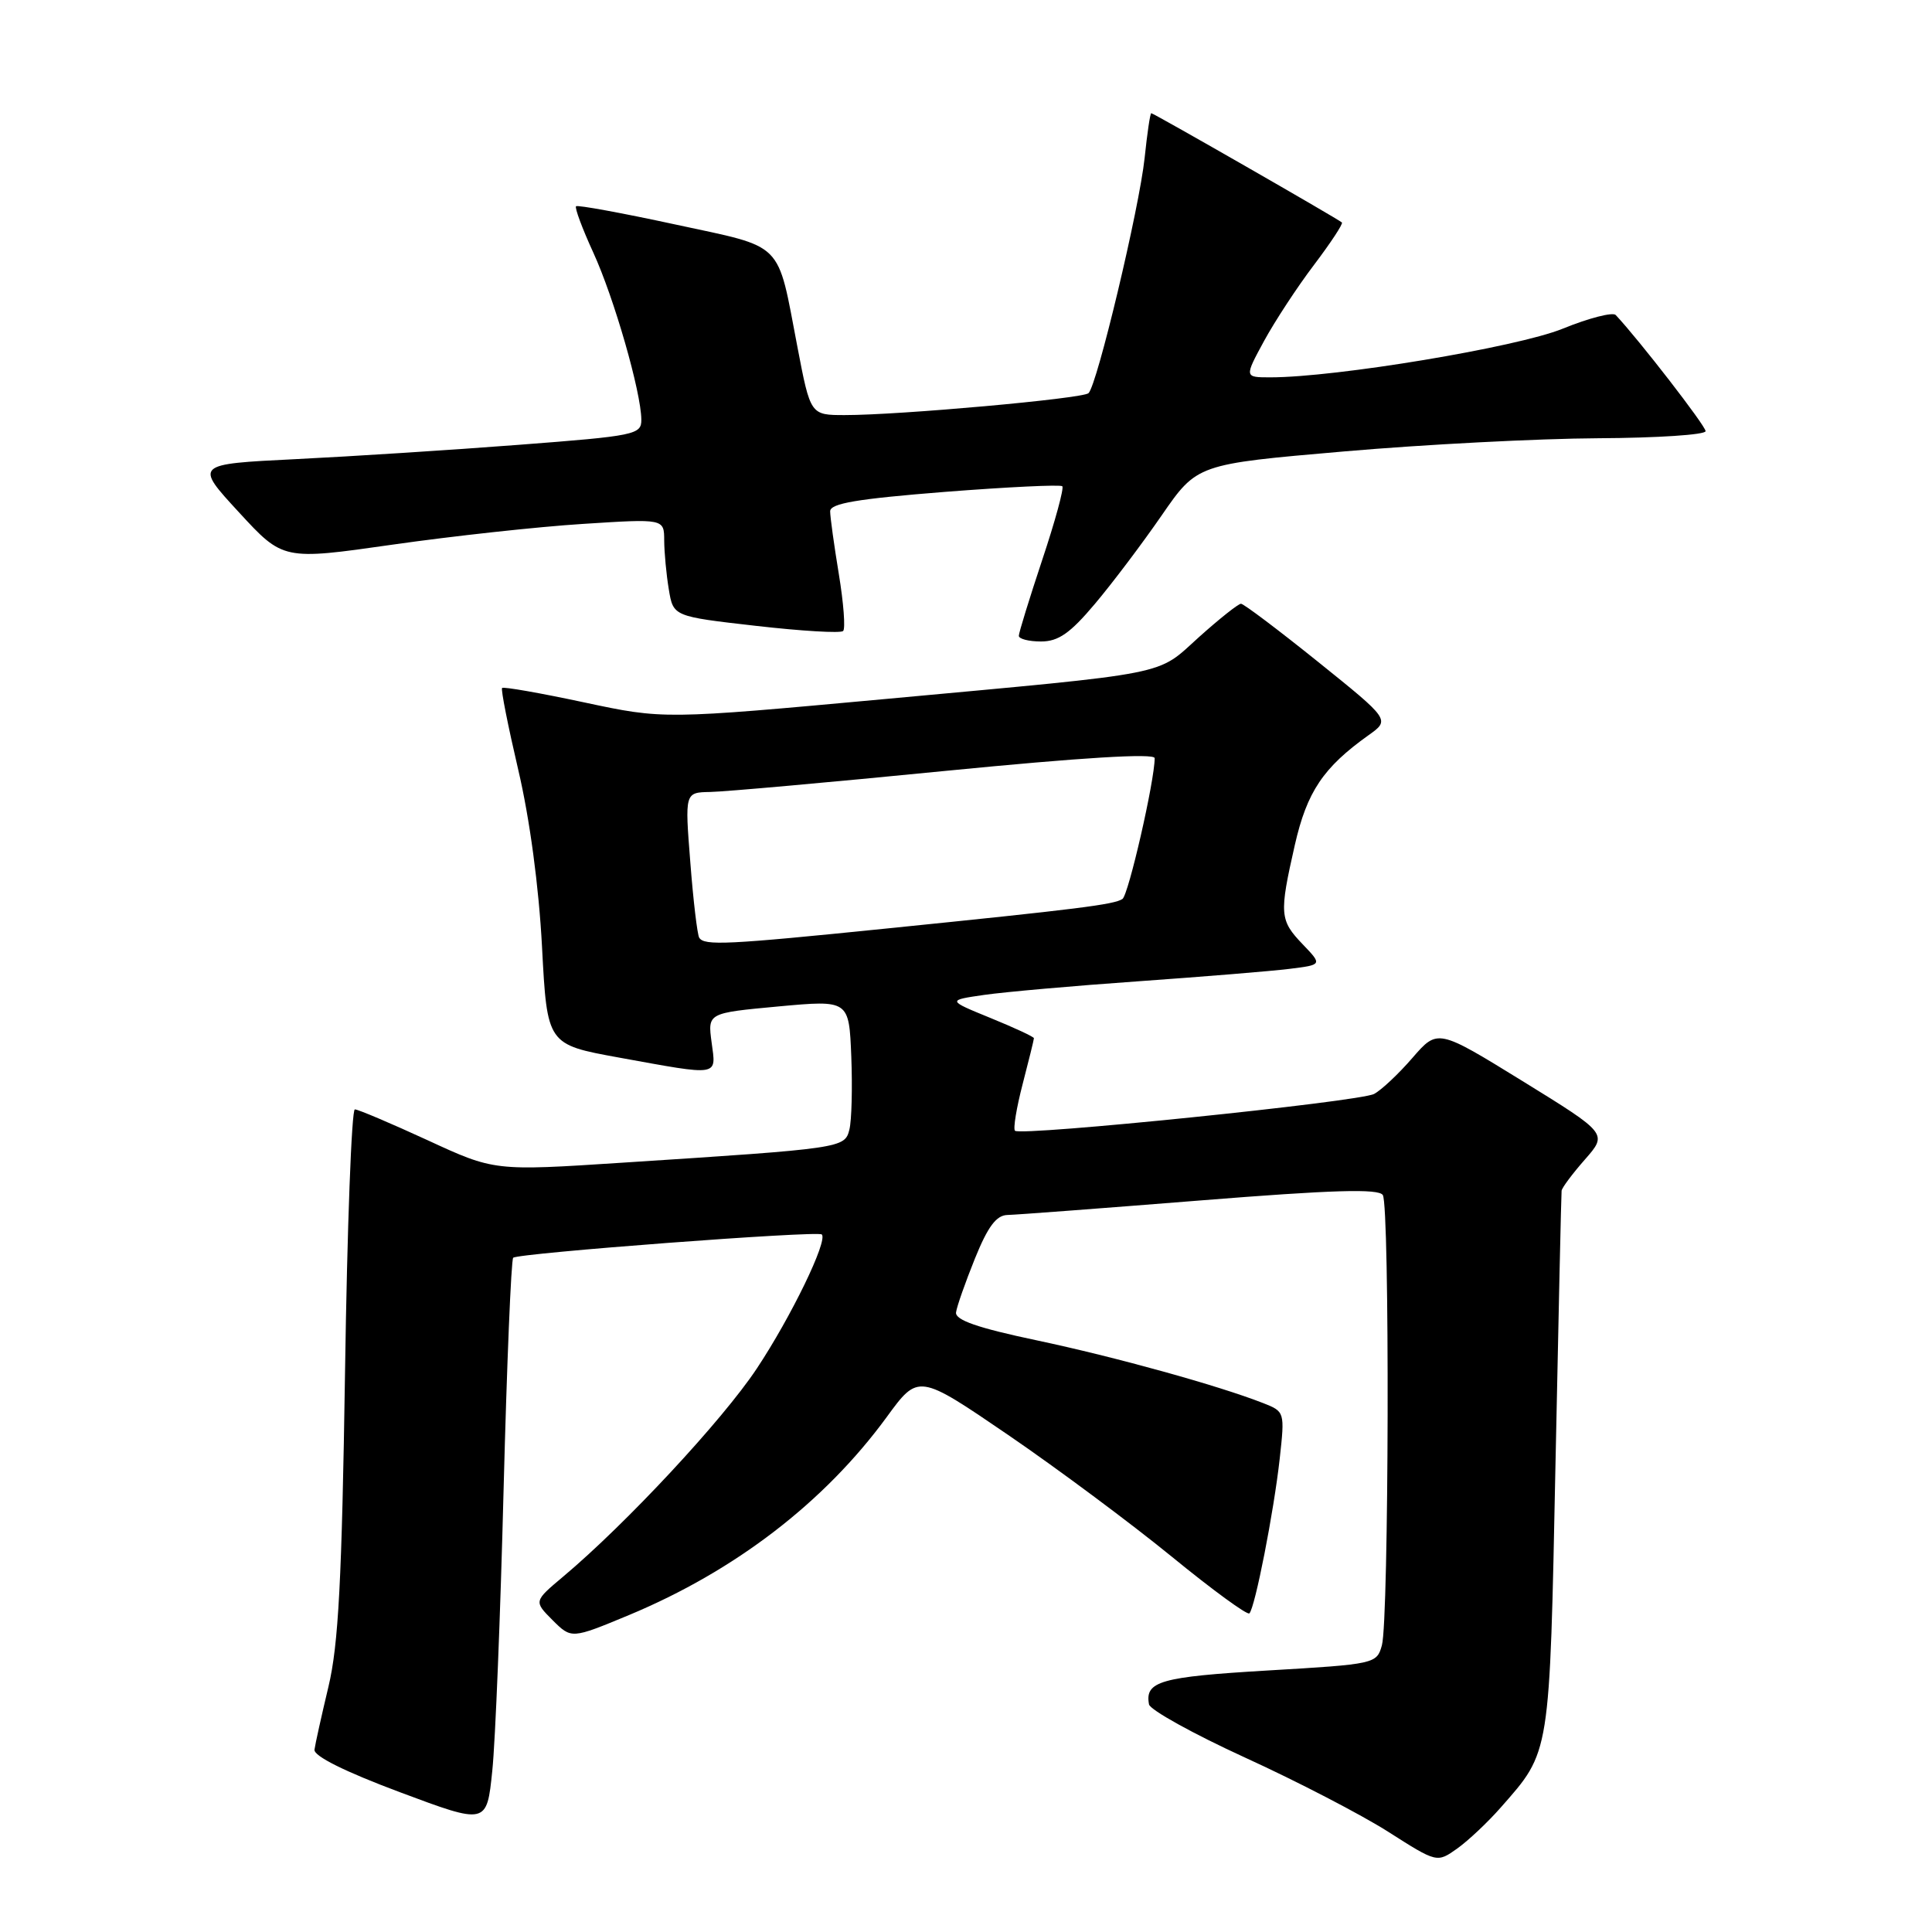 <?xml version="1.0" encoding="UTF-8" standalone="no"?>
<!DOCTYPE svg PUBLIC "-//W3C//DTD SVG 1.1//EN" "http://www.w3.org/Graphics/SVG/1.1/DTD/svg11.dtd" >
<svg xmlns="http://www.w3.org/2000/svg" xmlns:xlink="http://www.w3.org/1999/xlink" version="1.1" viewBox="0 0 256 256">
 <g >
 <path fill="currentColor"
d=" M 198.86 239.50 C 205.46 231.99 205.32 232.87 206.11 194.00 C 206.51 174.47 206.87 158.18 206.92 157.78 C 206.96 157.39 208.35 155.53 210.01 153.64 C 213.02 150.21 213.02 150.21 201.76 143.26 C 190.50 136.32 190.50 136.32 187.16 140.17 C 185.33 142.29 183.04 144.44 182.08 144.95 C 180.16 145.99 135.25 150.58 134.49 149.83 C 134.23 149.57 134.69 146.78 135.51 143.63 C 136.33 140.48 137.00 137.75 137.00 137.57 C 137.00 137.38 134.41 136.18 131.25 134.89 C 125.50 132.54 125.50 132.54 130.41 131.83 C 133.12 131.44 142.34 130.62 150.91 130.02 C 159.49 129.41 168.46 128.68 170.86 128.38 C 175.22 127.84 175.22 127.84 172.61 125.12 C 169.56 121.93 169.49 121.13 171.57 111.97 C 173.18 104.91 175.33 101.70 181.35 97.41 C 184.20 95.38 184.20 95.38 174.64 87.69 C 169.38 83.46 164.79 80.00 164.44 80.00 C 164.08 80.00 161.58 81.99 158.88 84.41 C 153.12 89.60 155.78 89.07 117.23 92.63 C 87.95 95.32 87.95 95.32 77.40 93.07 C 71.60 91.83 66.70 90.97 66.53 91.16 C 66.35 91.35 67.32 96.22 68.67 102.00 C 70.19 108.47 71.40 117.47 71.82 125.45 C 72.50 138.40 72.50 138.40 82.00 140.13 C 95.51 142.58 94.90 142.68 94.29 138.11 C 93.77 134.23 93.77 134.23 103.13 133.36 C 112.50 132.50 112.50 132.50 112.80 140.00 C 112.96 144.12 112.85 148.47 112.55 149.67 C 111.93 152.13 111.72 152.17 82.50 154.06 C 65.50 155.17 65.50 155.17 56.65 151.08 C 51.78 148.84 47.45 147.00 47.02 147.00 C 46.59 147.00 46.00 162.64 45.72 181.75 C 45.30 209.38 44.85 217.94 43.52 223.50 C 42.60 227.35 41.77 231.10 41.67 231.84 C 41.56 232.69 45.72 234.76 53.00 237.48 C 64.50 241.78 64.50 241.78 65.23 234.64 C 65.64 230.71 66.31 213.92 66.73 197.33 C 67.16 180.74 67.73 166.94 68.00 166.66 C 68.62 166.05 108.35 163.05 108.89 163.57 C 109.73 164.38 104.82 174.50 100.28 181.34 C 95.75 188.17 82.94 201.93 74.61 208.92 C 70.73 212.18 70.73 212.18 73.22 214.68 C 75.72 217.17 75.72 217.17 83.33 214.01 C 97.40 208.15 109.24 199.06 117.50 187.76 C 121.69 182.02 121.69 182.02 133.59 190.14 C 140.13 194.61 149.88 201.87 155.27 206.27 C 160.65 210.67 165.28 214.05 165.55 213.78 C 166.30 213.03 168.79 200.31 169.57 193.27 C 170.25 187.09 170.23 187.04 167.38 185.92 C 161.40 183.58 147.84 179.82 137.36 177.60 C 129.53 175.95 126.55 174.91 126.68 173.90 C 126.78 173.13 127.91 169.92 129.18 166.77 C 130.90 162.52 132.02 161.02 133.50 160.99 C 134.60 160.97 146.07 160.10 159.00 159.07 C 176.60 157.66 182.68 157.48 183.23 158.35 C 184.16 159.80 184.04 214.62 183.11 218.00 C 182.43 220.47 182.22 220.51 167.96 221.35 C 153.76 222.19 151.68 222.78 152.25 225.84 C 152.39 226.57 158.12 229.75 165.00 232.90 C 171.88 236.04 180.41 240.47 183.96 242.73 C 190.41 246.84 190.41 246.84 193.09 244.94 C 194.56 243.89 197.16 241.44 198.86 239.50 Z  M 145.06 80.04 C 147.36 77.32 151.35 72.03 153.93 68.29 C 158.62 61.50 158.62 61.50 178.06 59.82 C 188.75 58.89 203.91 58.11 211.75 58.07 C 219.59 58.03 226.00 57.61 226.00 57.13 C 226.00 56.43 217.18 45.03 214.09 41.74 C 213.70 41.33 210.53 42.14 207.05 43.56 C 201.01 46.01 177.03 50.00 168.33 50.00 C 164.88 50.00 164.88 50.00 167.49 45.19 C 168.93 42.55 171.91 38.00 174.12 35.09 C 176.32 32.18 177.99 29.65 177.81 29.48 C 177.37 29.05 152.87 15.00 152.55 15.00 C 152.40 15.00 152.01 17.66 151.67 20.92 C 150.97 27.56 145.37 51.07 144.23 52.10 C 143.43 52.82 119.17 55.01 111.94 55.00 C 107.39 55.00 107.39 55.00 105.66 45.96 C 102.93 31.74 104.08 32.90 89.46 29.74 C 82.44 28.22 76.53 27.14 76.33 27.33 C 76.13 27.53 77.16 30.30 78.62 33.48 C 81.37 39.48 84.95 51.94 84.98 55.60 C 85.00 57.59 84.20 57.76 68.75 58.94 C 59.81 59.63 46.49 60.48 39.14 60.84 C 25.78 61.50 25.78 61.50 31.65 67.87 C 37.51 74.24 37.51 74.24 52.00 72.17 C 59.98 71.03 71.34 69.79 77.25 69.42 C 88.00 68.73 88.00 68.73 88.01 71.61 C 88.02 73.20 88.29 76.12 88.62 78.09 C 89.21 81.68 89.21 81.68 100.18 82.93 C 106.21 83.62 111.41 83.93 111.72 83.61 C 112.04 83.29 111.78 79.90 111.15 76.07 C 110.52 72.25 110.00 68.50 110.00 67.75 C 110.00 66.70 113.58 66.10 125.16 65.18 C 133.50 64.53 140.52 64.19 140.76 64.43 C 141.01 64.67 139.81 69.07 138.10 74.19 C 136.40 79.31 135.00 83.84 135.00 84.25 C 135.00 84.66 136.32 85.00 137.94 85.00 C 140.24 85.00 141.80 83.91 145.06 80.04 Z  M 92.65 124.25 C 92.40 123.84 91.86 119.34 91.47 114.25 C 90.74 105.00 90.74 105.00 94.12 104.94 C 95.98 104.91 109.99 103.66 125.25 102.15 C 143.36 100.37 153.00 99.78 153.00 100.46 C 153.00 103.44 149.53 118.59 148.73 119.12 C 147.62 119.86 142.93 120.45 117.50 123.03 C 96.29 125.19 93.32 125.33 92.65 124.25 Z "/>
</g>
</svg>
